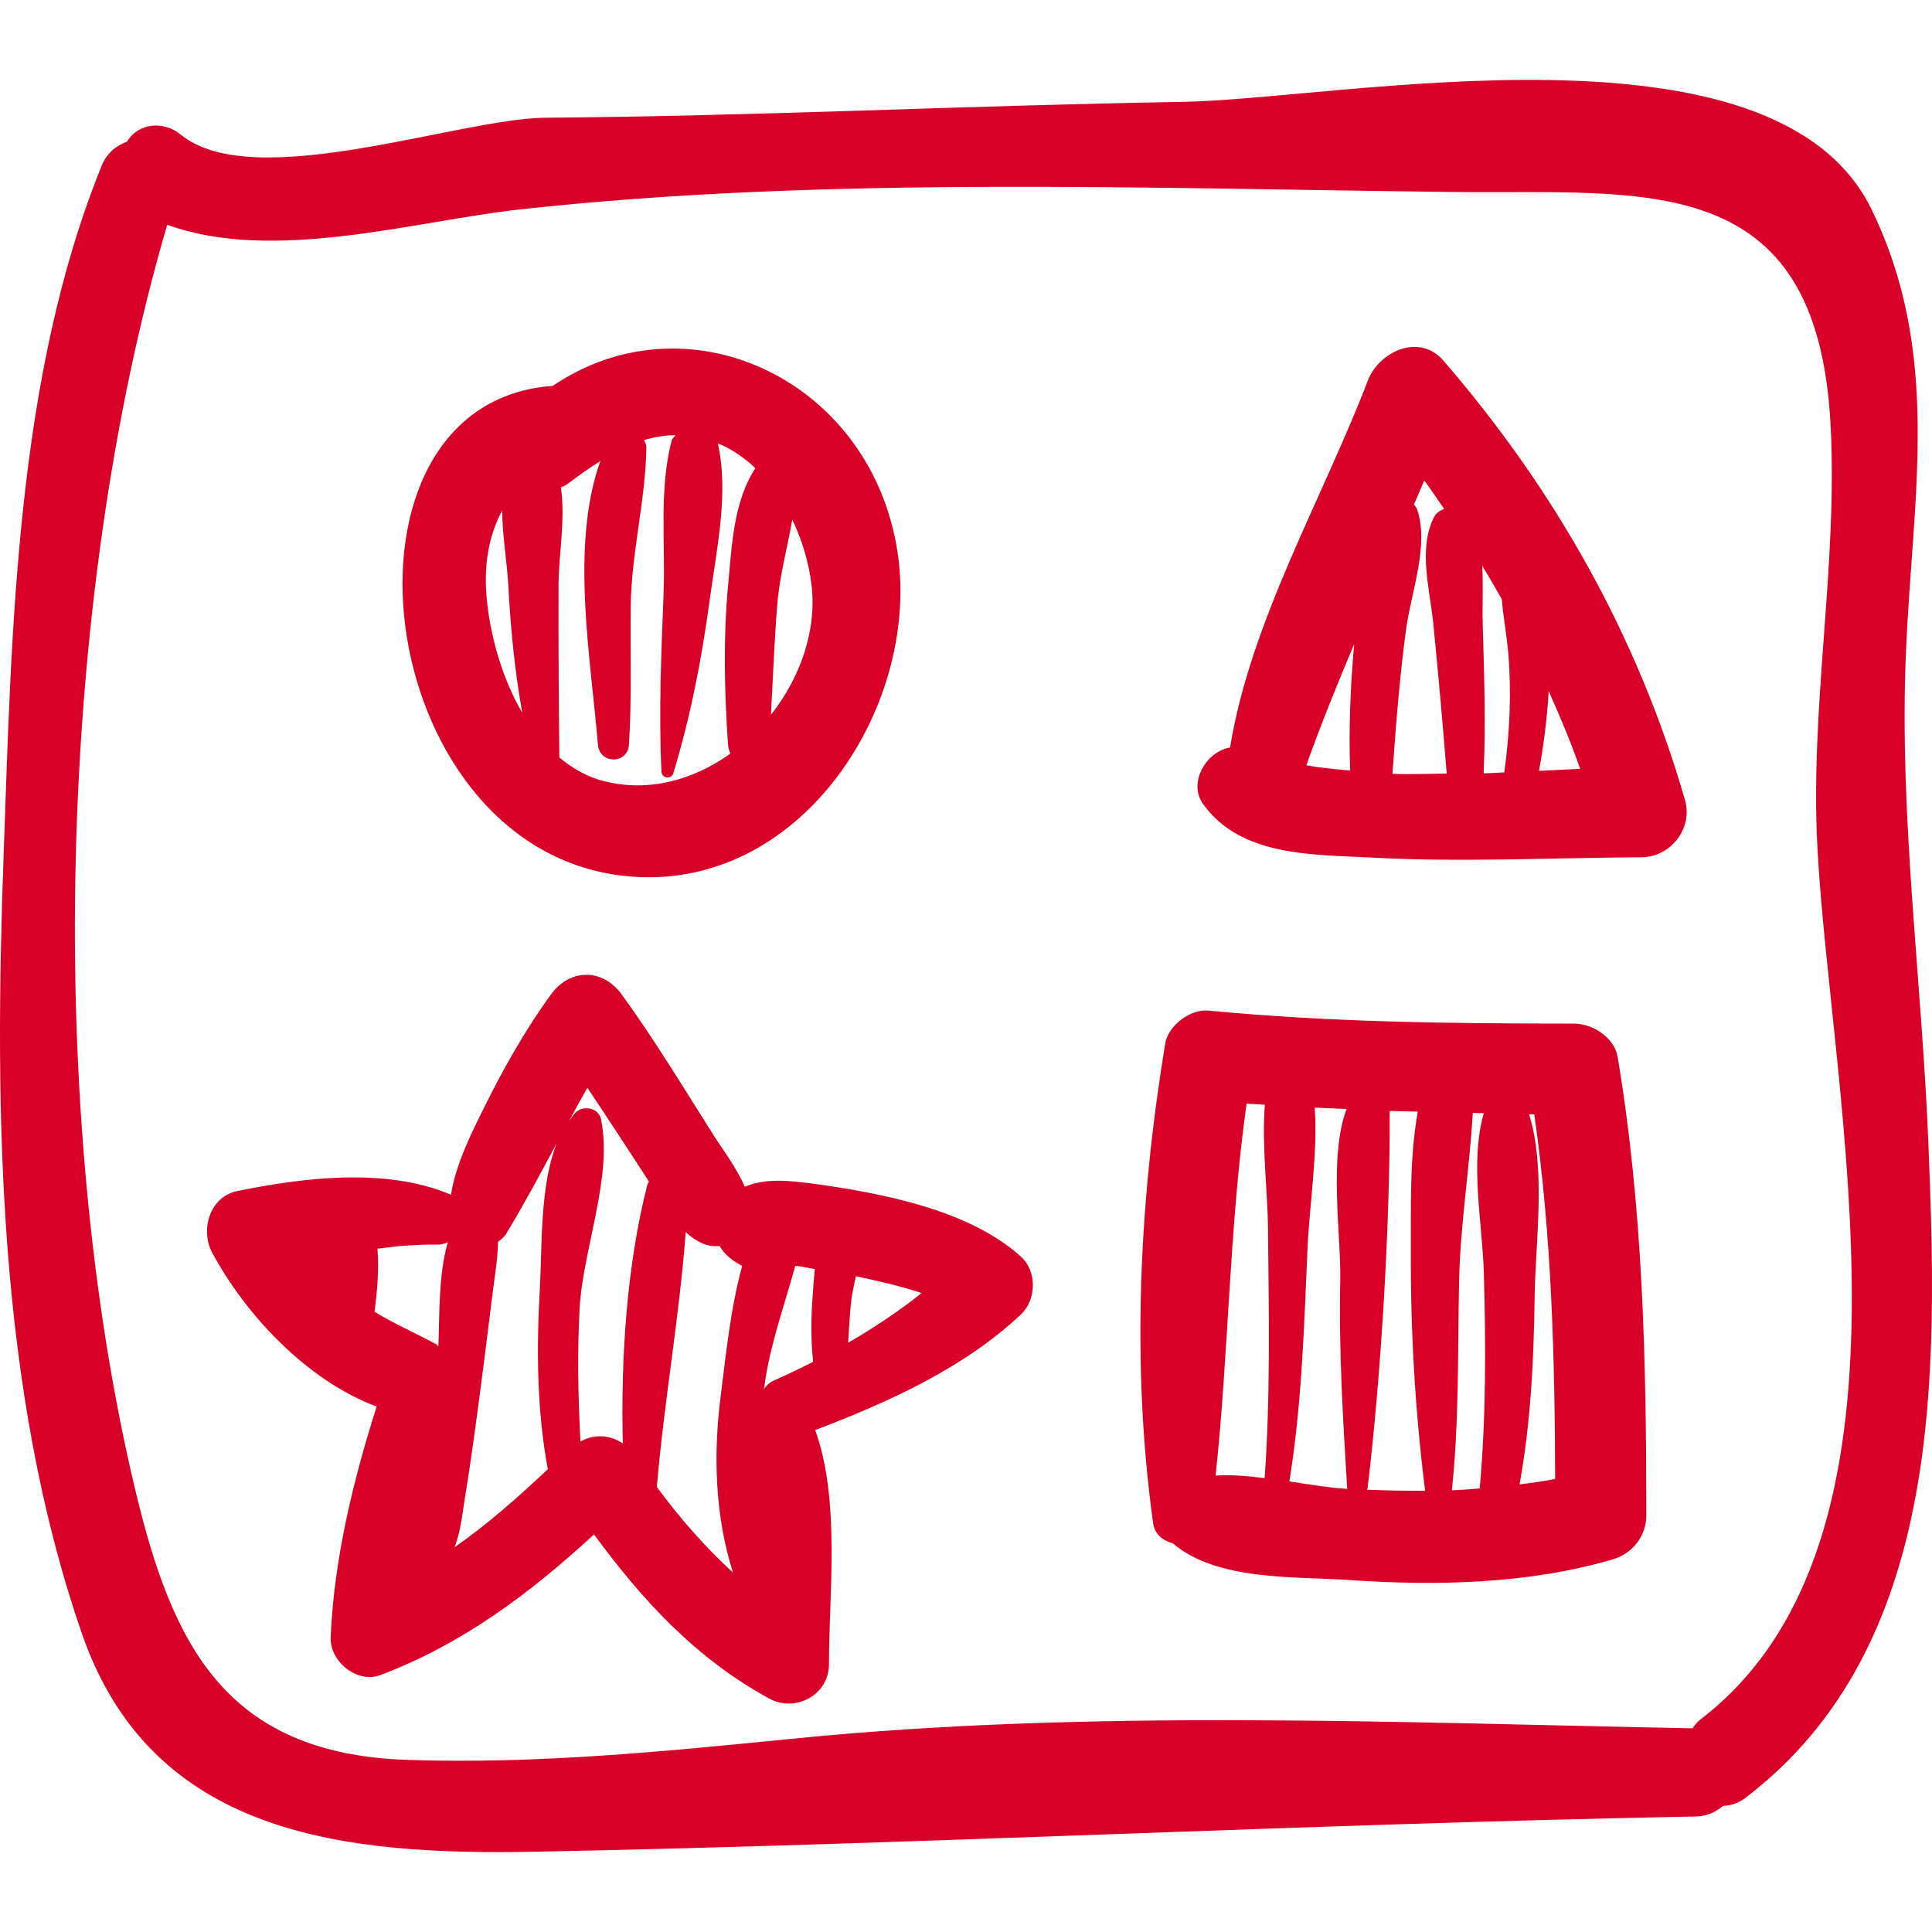 <?xml version="1.0" encoding="iso-8859-1"?>
<!-- Generator: Adobe Illustrator 16.0.0, SVG Export Plug-In . SVG Version: 6.00 Build 0)  -->
<!DOCTYPE svg PUBLIC "-//W3C//DTD SVG 1.1//EN" "http://www.w3.org/Graphics/SVG/1.1/DTD/svg11.dtd">
<svg xmlns="http://www.w3.org/2000/svg" xmlns:xlink="http://www.w3.org/1999/xlink" version="1.1" id="Capa_1" x="0px" y="0px" width="512px" height="512px" viewBox="0 0 193.774 193.775" style="enable-background:new 0 0 193.774 193.775;" xml:space="preserve">
<g>
	<g>
		<path d="M193.407,114.58c-0.663-16.451-2.952-32.745-2.244-49.234c0.672-15.659,3.613-29.851-3.462-44.359    c-9.726-19.94-53.167-11.024-69.159-10.766c-21.274,0.343-42.521,1.429-63.801,1.585C46,11.87,25.415,19.498,18.102,13.486    c-1.694-1.393-4.262-1.161-5.364,0.733c-1.064,0.37-2.022,1.121-2.543,2.408c-8.632,21.303-9.02,46.65-9.836,69.265    c-0.926,25.616-0.619,53.466,7.86,77.96c7.033,20.318,26.345,22.243,45.54,21.87c38.688-0.752,77.493-2.788,116.298-3.531    c1.18-0.023,2.055-0.465,2.745-1.065c0.726-0.029,1.479-0.212,2.252-0.802C195.076,165.094,194.328,137.455,193.407,114.58z     M170.485,172.507c-0.324,0.247-0.506,0.555-0.741,0.839c-29.687-0.573-60.219-1.927-89.781,0.998    c-13.087,1.295-25.988,2.616-39.158,2.167c-18.251-0.621-23.532-11.622-27.206-26.935c-9.066-37.786-8.003-88.988,3.172-127.034    c10.636,3.877,24.781-0.366,35.357-1.534c30.456-3.363,63.143-2.091,93.787-1.751c19.104,0.212,36.3-2.389,37.682,23.252    c0.759,14.075-2.06,28.176-1.322,42.369C183.585,110.136,194.1,154.534,170.485,172.507z" fill="#D80027"/>
		<path d="M89.897,54.626c-3.065-16.813-21.11-24.975-34.458-15.923c-23.349,1.651-18.418,46.036,6.901,49.117    C80.271,90.002,92.778,70.423,89.897,54.626z M48.788,59.703c-0.267-3.33,0.324-6.176,1.577-8.493    c0.02,2.548,0.494,5.222,0.611,7.42c0.23,4.329,0.641,8.627,1.408,12.874C50.246,67.837,49.084,63.405,48.788,59.703z     M60.541,78.338c-1.688-0.433-3.142-1.289-4.441-2.359c-0.064-5.783-0.097-11.566-0.08-17.349c0.009-2.9,0.711-6.589,0.233-9.737    c0.222-0.111,0.444-0.182,0.664-0.349c1.081-0.818,2.182-1.604,3.303-2.31c-3.062,8.461-0.942,19.981-0.252,28.434    c0.162,1.994,2.983,2.015,3.113,0c0.298-4.628,0.119-9.271,0.179-13.906c0.07-5.385,1.502-10.614,1.571-15.941    c0.003-0.27-0.148-0.459-0.243-0.68c1.027-0.321,2.084-0.474,3.162-0.496c-0.122,0.19-0.316,0.304-0.38,0.544    c-1.286,4.815-0.62,10.312-0.812,15.286c-0.232,6.017-0.498,11.881-0.216,17.906c0.032,0.684,0.993,0.83,1.195,0.161    c1.749-5.788,2.841-11.454,3.652-17.44c0.675-4.986,1.935-10.64,0.808-15.611c0.16,0.068,0.314,0.096,0.475,0.173    c1.219,0.579,2.31,1.37,3.292,2.29c-2.198,3.355-2.363,7.766-2.732,11.686c-0.5,5.301-0.374,10.722-0.016,16.027    c0.024,0.351,0.115,0.65,0.246,0.909C69.585,78.215,65.079,79.504,60.541,78.338z M77.325,71.69    c0.196-3.7,0.338-7.402,0.636-11.098c0.229-2.833,1.008-5.654,1.503-8.474c1.008,2.1,1.668,4.363,1.929,6.545    C81.942,63.232,80.266,67.961,77.325,71.69z" fill="#D80027"/>
		<path d="M169.001,80.245c-4.742-16.434-13.057-31.144-24.222-44.063c-2.443-2.826-6.478-0.911-7.595,2.005    c-4.55,11.871-11.755,24.13-13.81,36.788c-2.388,0.387-4.244,3.522-2.705,5.668c3.815,5.318,11.044,5.052,17.002,5.375    c8.973,0.487,17.979,0.006,26.956-0.033C167.547,85.971,169.824,83.095,169.001,80.245z M135.417,77.291    c-1.479-0.15-2.972-0.265-4.396-0.538c1.465-4.106,3.107-8.143,4.799-12.16C135.441,68.818,135.266,73.063,135.417,77.291z     M139.658,77.614c0.342-4.859,0.72-9.707,1.374-14.538c0.494-3.648,2.34-8.45,1.092-12c-0.063-0.179-0.201-0.314-0.31-0.47    c0.345-0.804,0.695-1.605,1.035-2.411c0.704,0.928,1.327,1.902,2,2.848c-0.426,0.155-0.812,0.401-1.037,0.852    c-1.593,3.184-0.387,7.283-0.052,10.68c0.494,4.997,0.946,10.003,1.34,15.011C143.282,77.61,141.456,77.682,139.658,77.614z     M148.712,62.575c-0.052-1.828,0.068-3.86-0.051-5.831c0.682,1.099,1.317,2.224,1.961,3.345c0.156,1.845,0.514,3.691,0.665,5.559    c0.318,3.931,0.125,7.914-0.41,11.822c-0.7,0.03-1.37,0.072-2.074,0.097C149.038,72.576,148.853,67.567,148.712,62.575z     M154.355,77.308c0.491-2.642,0.811-5.302,0.977-7.984c1.146,2.549,2.225,5.133,3.156,7.791    C157.146,77.181,155.732,77.239,154.355,77.308z" fill="#D80027"/>
		<path d="M162.245,106.013c-0.332-1.974-2.528-3.348-4.399-3.349c-12.235-0.005-24.44-0.125-36.629-1.305    c-1.821-0.176-4.05,1.493-4.35,3.311c-2.6,15.801-3.417,32.215-1.21,48.11c0.151,1.095,0.981,1.755,1.962,2.003    c4.397,3.792,12.27,3.32,17.685,3.688c8.79,0.599,17.965,0.421,26.468-2.076c1.952-0.573,3.351-2.344,3.35-4.399    C165.116,136.58,164.806,121.25,162.245,106.013z M126.841,148.254c-1.669-0.209-3.331-0.36-4.919-0.257    c1.33-12.41,1.359-24.914,3.108-37.303c0.609,0.052,1.221,0.058,1.831,0.105c-0.324,4.121,0.281,8.567,0.317,12.471    C127.255,131.564,127.434,139.968,126.841,148.254z M129.317,148.582c1.267-7.74,1.478-15.656,1.829-23.474    c0.195-4.314,1.027-9.386,0.718-14.019c1.065,0.062,2.132,0.089,3.197,0.143c-1.823,4.8-0.535,12.779-0.637,17.205    c-0.159,6.981,0.293,14.228,0.694,20.846c0.001,0.021,0.019,0.028,0.021,0.049C133.31,149.224,131.33,148.896,129.317,148.582z     M137.093,149.414c0.013-0.052,0.061-0.074,0.067-0.131c1.343-11.085,2.271-26.556,2.223-37.858    c0.939,0.037,1.881,0.034,2.82,0.067c-0.831,4.605-0.682,9.5-0.699,14.081c-0.031,7.967,0.434,16.036,1.435,23.948    C140.99,149.526,139.04,149.496,137.093,149.414z M146.344,128.424c0.122-5.59,1.054-11.224,1.371-16.802    c0.37,0.008,0.74,0.016,1.11,0.026c-1.431,4.892-0.141,11.066,0,15.998c0.204,7.184,0.23,14.462-0.416,21.644    c-0.932,0.063-1.859,0.155-2.793,0.186C146.362,142.484,146.191,135.45,146.344,128.424z M152.405,148.886    c1.13-6.193,1.428-12.477,1.514-18.808c0.075-5.48,1.163-12.844-0.559-18.321c0.174,0.002,0.348,0.013,0.522,0.013    c1.748,12.115,2.062,24.335,2.094,36.566C154.795,148.583,153.599,148.727,152.405,148.886z" fill="#D80027"/>
		<path d="M102.401,126.042c-5.228-4.748-14.208-6.423-20.969-7.335c-2.221-0.299-4.714-0.56-6.727,0.324    c-0.856-1.953-2.325-3.888-3.079-5.078c-3.025-4.779-5.955-9.641-9.28-14.221c-1.901-2.618-5.174-2.615-7.075,0    c-2.627,3.612-4.796,7.467-6.774,11.466c-1.295,2.619-2.79,5.614-3.265,8.632c-6.463-2.75-14.75-1.74-21.454-0.364    c-2.751,0.565-3.71,3.906-2.504,6.156c3.319,6.191,9.468,12.827,16.503,15.454c-2.379,7.473-4.275,15.315-4.613,23.131    c-0.104,2.404,2.625,4.688,4.985,3.798c8.246-3.108,15.056-8.243,21.43-14.107c4.823,6.584,10.2,12.438,17.569,16.463    c2.629,1.436,5.995-0.354,5.994-3.44c-0.003-7.096,1.164-16.455-1.384-23.488c7.332-2.793,14.934-6.215,20.643-11.606    C103.965,130.347,104.018,127.509,102.401,126.042z M43.966,135.039c-0.077-0.051-0.099-0.145-0.181-0.191    c-2.1-1.162-4.221-2.05-6.224-3.287c0.283-2.097,0.461-4.3,0.294-6.319c1.952-0.27,3.943-0.435,6.033-0.408    c0.378,0.005,0.723-0.091,1.036-0.25C43.967,127.751,44.092,131.99,43.966,135.039z M54.948,147.354    c-2.977,2.804-6.038,5.517-9.371,7.84c0.656-1.607,0.83-3.63,1.079-5.144c0.658-3.985,1.173-7.997,1.701-12.003    c0.486-3.693,0.908-7.396,1.411-11.087c0.111-0.814,0.156-1.608,0.191-2.417c0.286-0.225,0.584-0.429,0.804-0.792    c1.807-2.981,3.436-6.037,5.075-9.084c-1.71,4.323-1.463,10.527-1.685,14.414C53.809,135.079,53.819,141.363,54.948,147.354z     M64.915,118.875c-2.045,8.011-2.665,17.325-2.447,25.902c-1.25-0.864-2.87-0.982-4.247-0.191    c-0.245-4.417-0.325-8.837-0.093-13.279c0.31-5.944,3.36-13.286,2.149-19.058c-0.241-1.147-1.766-1.431-2.542-0.671    c-0.261,0.255-0.455,0.586-0.677,0.886c0.617-1.119,1.204-2.254,1.859-3.354c1.975,2.935,3.904,5.902,5.83,8.864    c0.104,0.161,0.225,0.359,0.339,0.542C65.029,118.635,64.951,118.734,64.915,118.875z M73.521,157.736    c-2.803-2.587-5.325-5.443-7.641-8.597c0.711-8.476,2.264-17.064,2.895-25.562c1.01,0.934,2.145,1.538,3.404,1.393    c0.481,0.866,1.324,1.507,2.261,1.995c-1.18,4.283-1.634,8.96-2.152,13C71.525,145.92,71.708,152.049,73.521,157.736z     M77.599,138.47c-0.455,0.203-0.744,0.515-0.979,0.854c0.058-0.38,0.108-0.76,0.17-1.14c0.62-3.8,1.946-7.499,2.976-11.226    c0.658,0.063,1.301,0.221,1.955,0.323c-0.09,0.909-0.151,1.818-0.214,2.681c-0.16,2.176-0.19,4.445,0.048,6.626    C80.268,137.242,78.951,137.868,77.599,138.47z M85.071,134.673c0.077-1.293,0.138-2.588,0.267-3.876    c0.092-0.923,0.3-1.856,0.506-2.793c1.978,0.423,4.411,0.951,6.589,1.689C90.093,131.551,87.642,133.186,85.071,134.673z" fill="#D80027"/>
	</g>
</g>
<g>
</g>
<g>
</g>
<g>
</g>
<g>
</g>
<g>
</g>
<g>
</g>
<g>
</g>
<g>
</g>
<g>
</g>
<g>
</g>
<g>
</g>
<g>
</g>
<g>
</g>
<g>
</g>
<g>
</g>
</svg>
